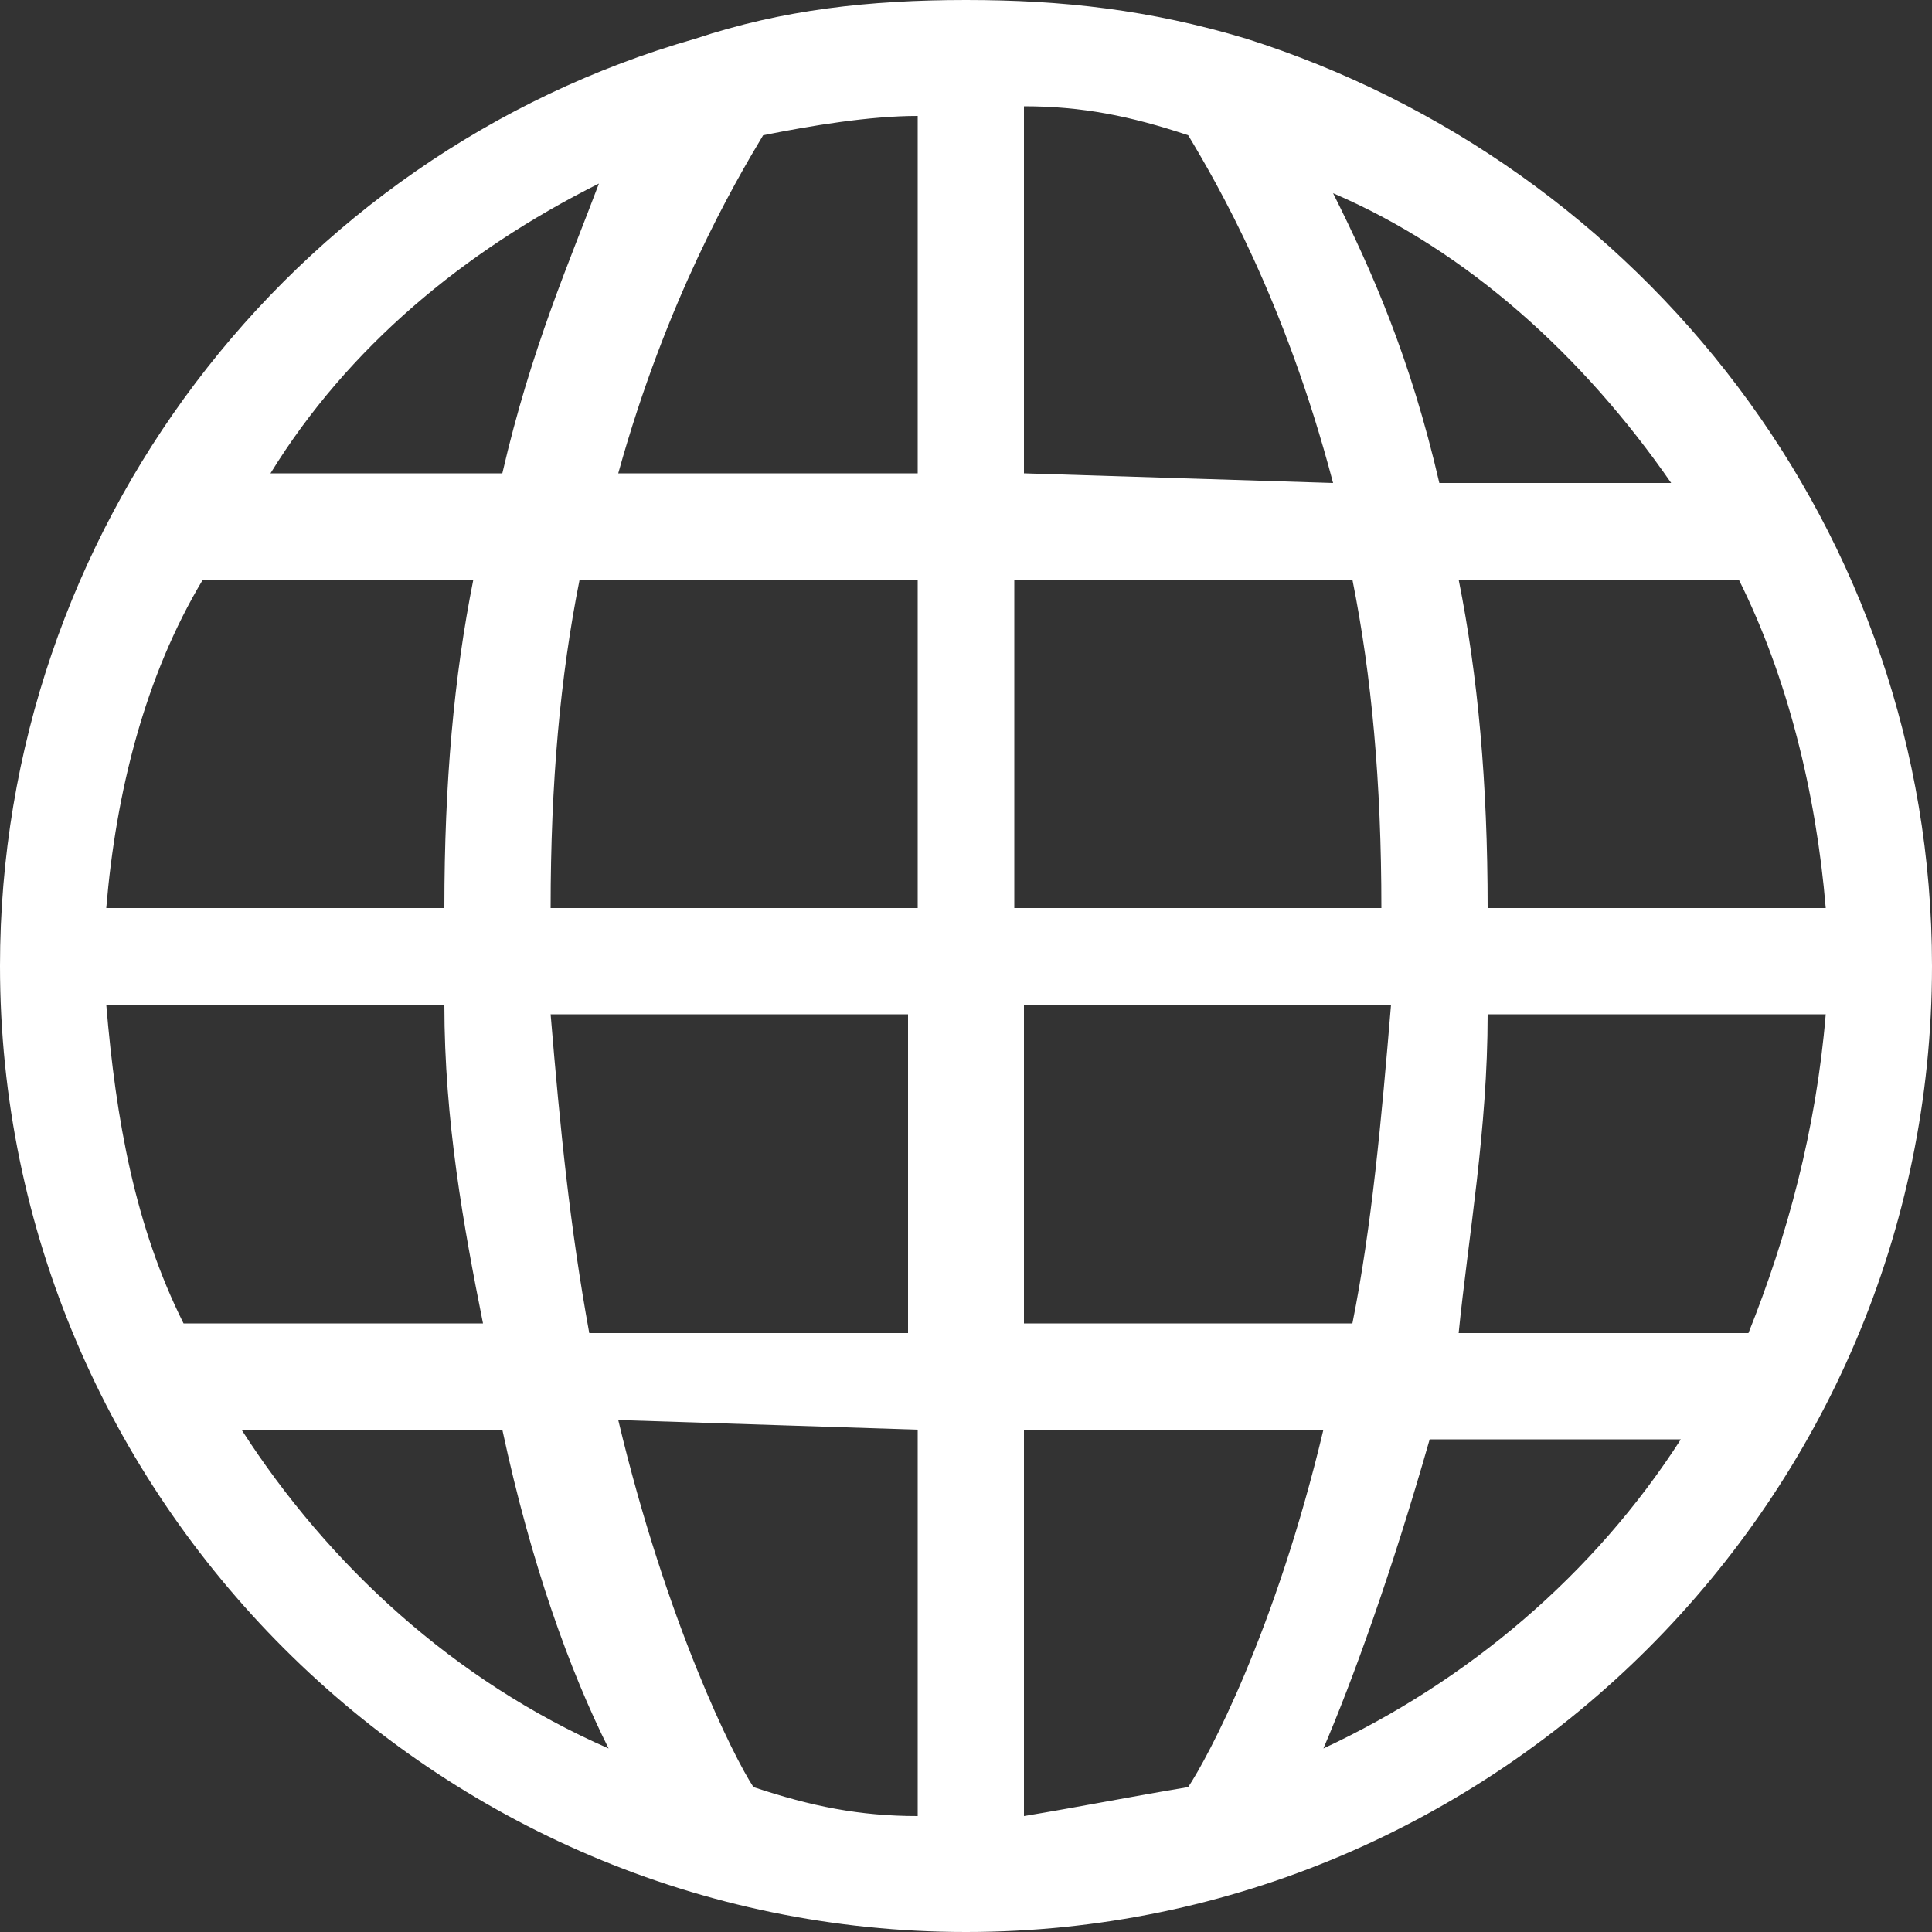 <svg width="20" height="20" viewBox="0 0 20 20" fill="none" xmlns="http://www.w3.org/2000/svg">
<rect x="0" y="0" width="20" height="20" fill="#333333" stroke="none"/>
<path d="M12.9 0.4C11.9 0.1 11 0 10 0C9 0 8.1 0.1 7.2 0.4C3 1.6 0 5.5 0 10C0 15.5 4.5 20 10 20C15.5 20 20 15.5 20 10C20 5.5 17 1.7 12.9 0.4ZM1.1 10.4H4.6C4.6 11.6 4.8 12.7 5 13.7H1.9C1.4 12.7 1.2 11.6 1.1 10.4ZM10.6 4.9V1.1C11.2 1.1 11.7 1.2 12.3 1.4C12.6 1.9 13.3 3.1 13.8 5L10.6 4.9ZM14 6C14.2 7 14.3 8.1 14.3 9.4H10.5V6H14ZM9.5 4.9H6.4C6.9 3.1 7.6 1.9 7.9 1.4C8.4 1.3 9 1.2 9.5 1.2V4.9ZM9.5 6V9.4H5.7C5.7 8.1 5.8 7 6 6H9.5ZM4.6 9.4H1.1C1.2 8.2 1.5 7 2.1 6H4.9C4.7 7 4.6 8.1 4.6 9.4ZM5.7 10.5H9.4V13.8H6.1C5.9 12.7 5.8 11.7 5.7 10.5ZM9.5 14.8V18.8C8.9 18.8 8.4 18.7 7.8 18.5C7.6 18.2 6.9 16.8 6.4 14.7L9.5 14.8ZM10.6 14.8H13.7C13.2 16.9 12.5 18.2 12.3 18.5C11.7 18.6 11.2 18.7 10.6 18.8V14.8ZM10.6 13.7V10.4H14.4C14.3 11.6 14.2 12.7 14 13.7H10.6ZM15.4 10.5H18.9C18.8 11.7 18.5 12.8 18.1 13.8H15.1C15.2 12.8 15.4 11.7 15.4 10.5ZM15.4 9.4C15.4 8.1 15.3 7 15.1 6H18C18.5 7 18.8 8.2 18.9 9.4H15.4ZM17.3 5H14.9C14.6 3.7 14.2 2.8 13.8 2C15.2 2.6 16.4 3.7 17.3 5ZM6.2 1.9C5.9 2.7 5.5 3.6 5.2 4.9H2.8C3.6 3.6 4.8 2.6 6.2 1.9ZM2.5 14.8H5.2C5.5 16.2 5.9 17.3 6.3 18.1C4.7 17.4 3.4 16.2 2.5 14.8ZM13.7 18.1C14 17.4 14.4 16.3 14.8 14.9H17.4C16.5 16.3 15.2 17.4 13.7 18.1Z" fill="white"/>
</svg>
